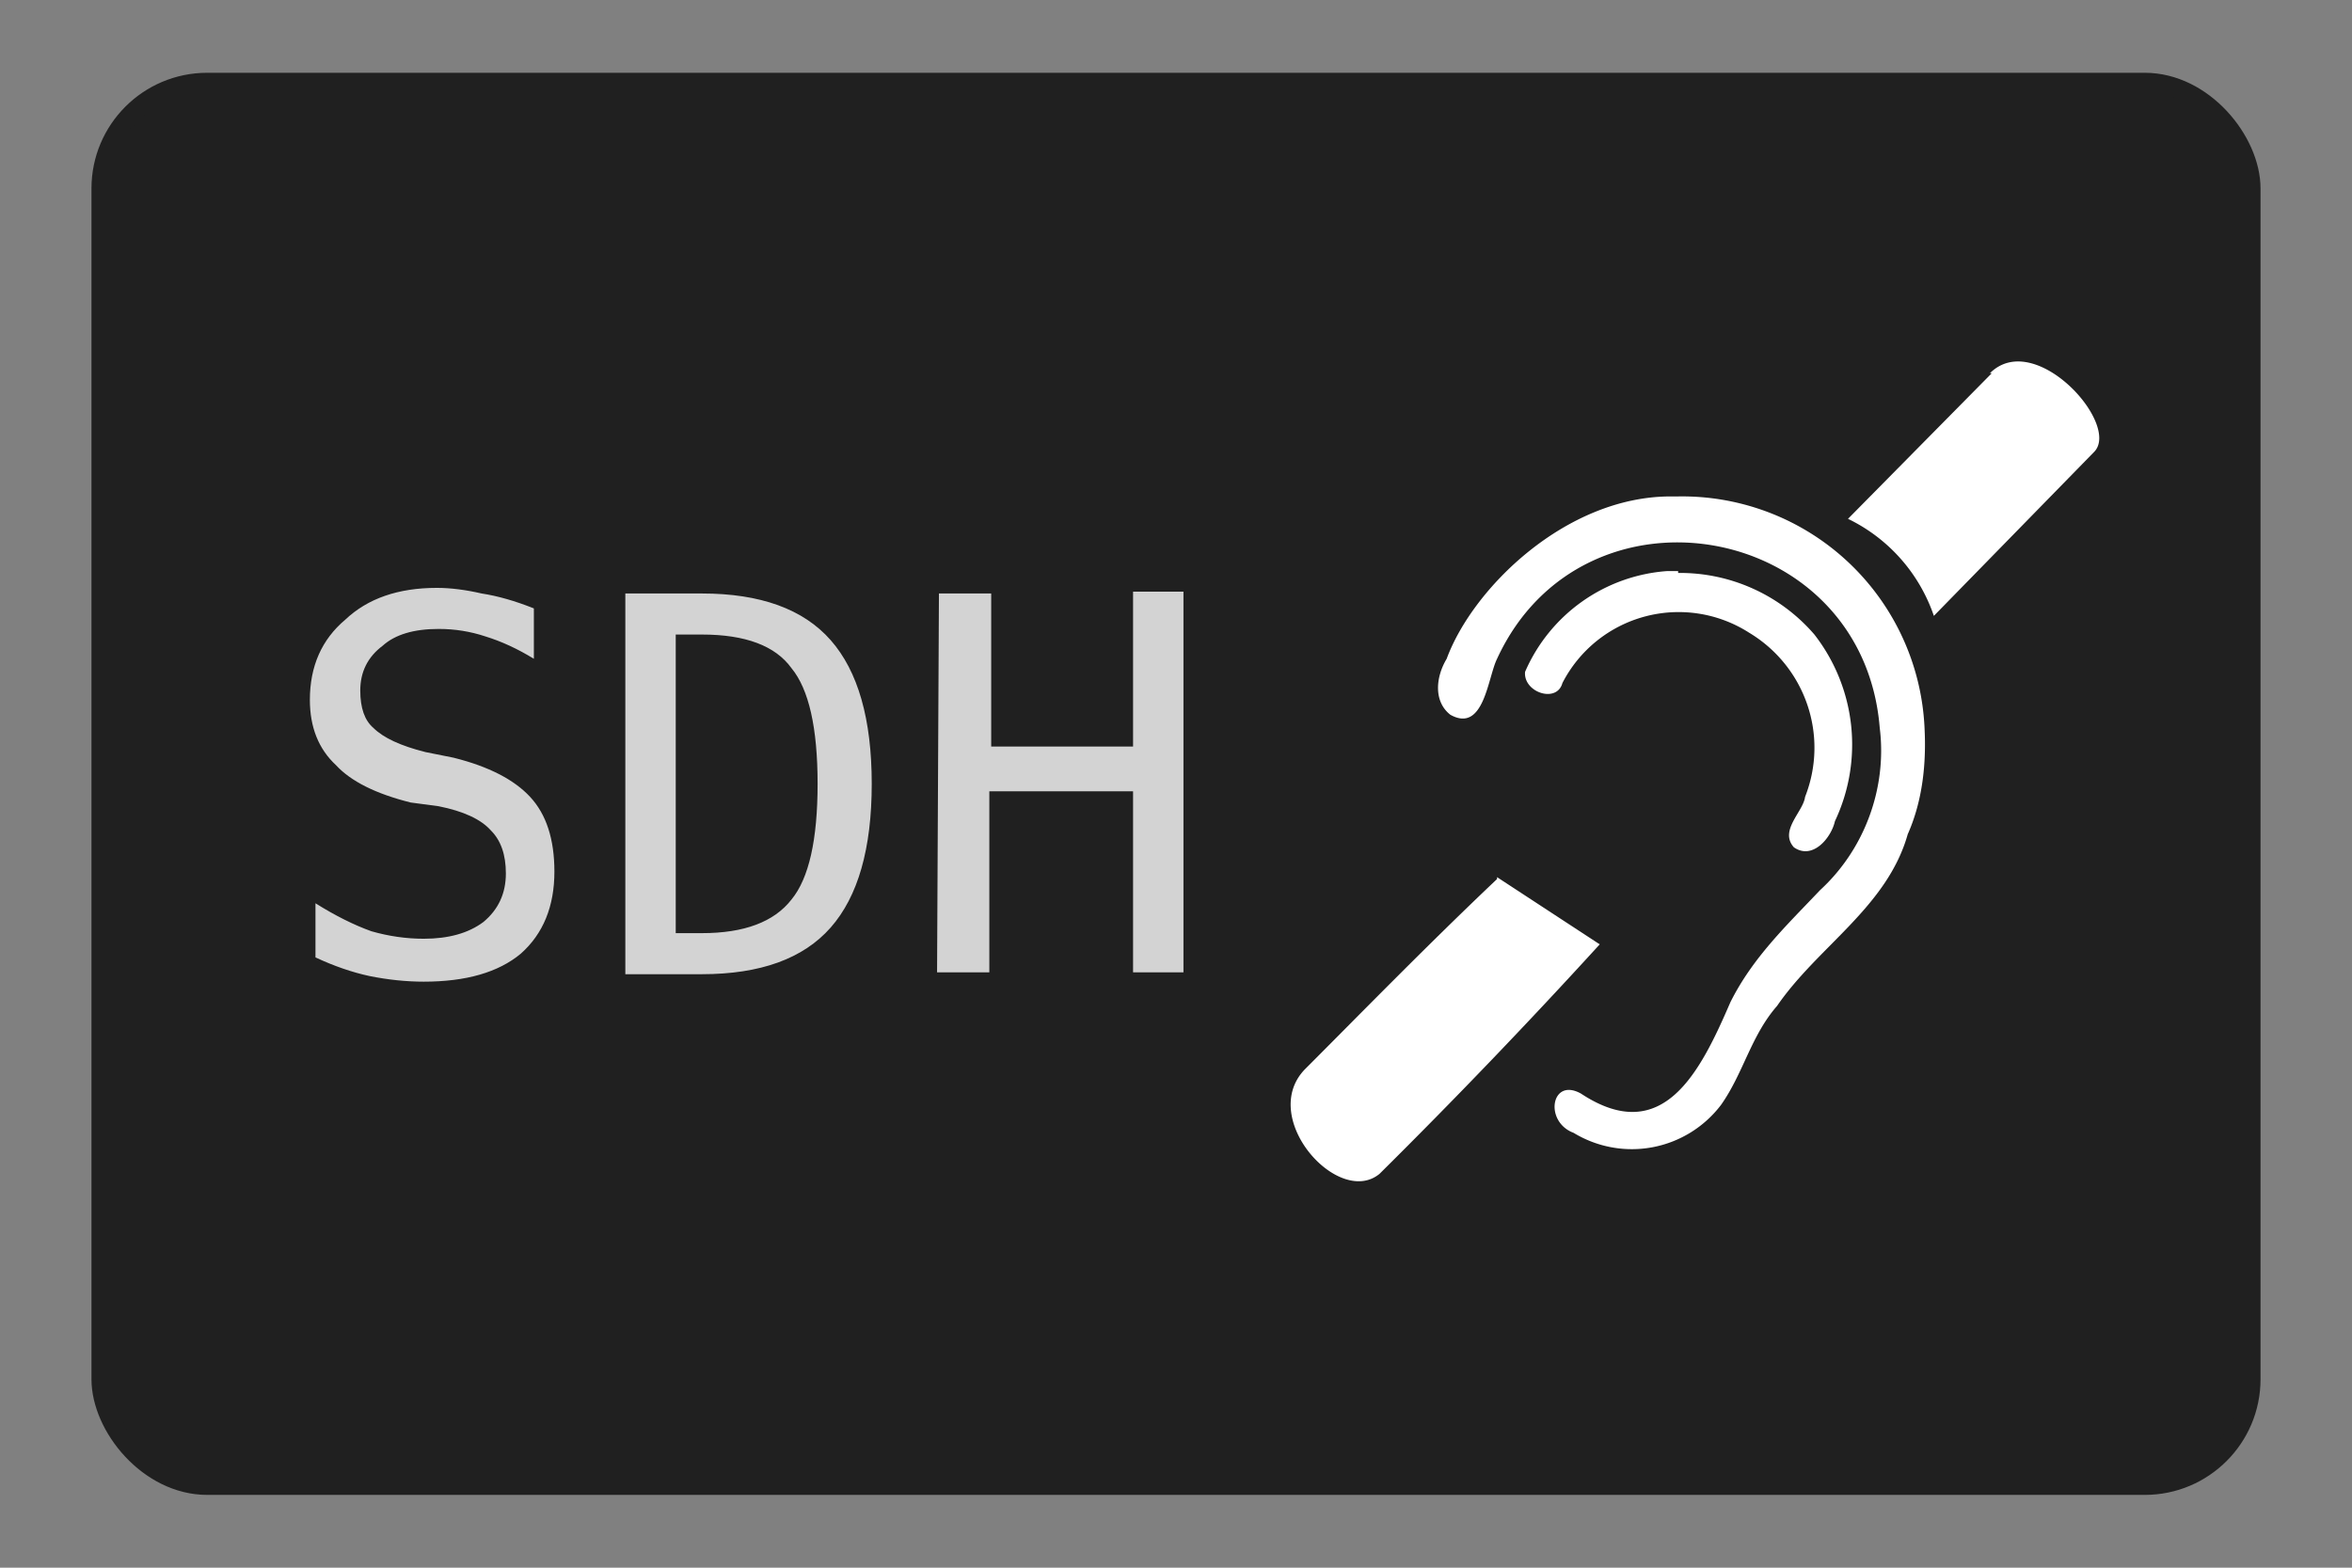 <svg viewBox="0 0 126 84" xmlns="http://www.w3.org/2000/svg"><rect x="0" y="0" width="126" height="84" fill="#808080" stroke="none"/><rect fill="#202020" height="75.2" ry="5.7" stroke="#202020" width="115.2" x="5.4" y="4.4"/><path d="m28.6 32.5v2.8q-1.3-.8-2.6-1.2-1.2-.4-2.5-.4-2 0-3 .9-1.2.9-1.2 2.4 0 1.4.7 2 .8.8 2.8 1.3l1.5.3q2.8.7 4.1 2.1 1.3 1.4 1.3 4 0 2.8-1.8 4.4-1.8 1.5-5.2 1.5-1.4 0-2.9-.3-1.4-.3-2.9-1v-2.9q1.6 1 3 1.5 1.4.4 2.8.4 2 0 3.2-.9 1.2-1 1.2-2.6 0-1.5-.8-2.3-.8-.9-2.8-1.3l-1.5-.2q-2.8-.7-4-2-1.4-1.3-1.4-3.5 0-2.7 1.9-4.3 1.8-1.7 4.9-1.7 1.1 0 2.4.3 1.3.2 2.8.8zm9 17.5q3.4 0 4.8-1.8 1.4-1.7 1.4-6.2t-1.4-6.2q-1.3-1.8-4.8-1.8h-1.4v16zm0-18.2q4.7 0 6.9 2.5t2.2 7.7q0 5.2-2.2 7.7t-6.9 2.5h-4.1v-20.4zm12.7 0h2.8v8.2h7.6v-8.3h2.7v20.4h-2.7v-9.7h-7.7v9.7h-2.8z" fill="#d3d3d3"/><path d="m106.7 20-7.7 7.8a9 9 0 0 1 4.6 5.2l8.6-8.8c1.4-1.5-3.2-6.6-5.6-4.2zm-16.8 6.6h-.4c-5.6 0-10.6 4.9-12 8.7-.6 1-.7 2.3.2 3 1.8 1 2-2 2.5-3 4.6-10 19.6-7.4 20.5 3.7.4 3.2-.8 6.5-3.2 8.7-1.8 1.9-3.6 3.6-4.8 6-1.6 3.7-3.6 7.8-8 4.9-1.6-.9-2 1.5-.4 2.1a6 6 0 0 0 7.9-1.5c1.2-1.7 1.6-3.7 3-5.3 2.2-3.2 5.9-5.3 7-9.2.8-1.8 1-3.8.9-5.7a13 13 0 0 0 -13.2-12.4zm0 4h-.6a9 9 0 0 0 -7.6 5.4c-.1 1.1 1.7 1.7 2 .6a7 7 0 0 1 10-2.7c3 1.8 4.3 5.5 3 8.8-.1.8-1.4 1.8-.6 2.7 1 .7 2-.5 2.2-1.4a9.6 9.6 0 0 0 -1.1-10 9.5 9.5 0 0 0 -7.3-3.3zm-9.7 16.5c-3.8 3.6-7.5 7.4-10.3 10.2-2.5 2.6 1.8 7.4 4 5.6a339 339 0 0 0 11.8-12.3l-5.5-3.6z" fill="#fff"/></svg>